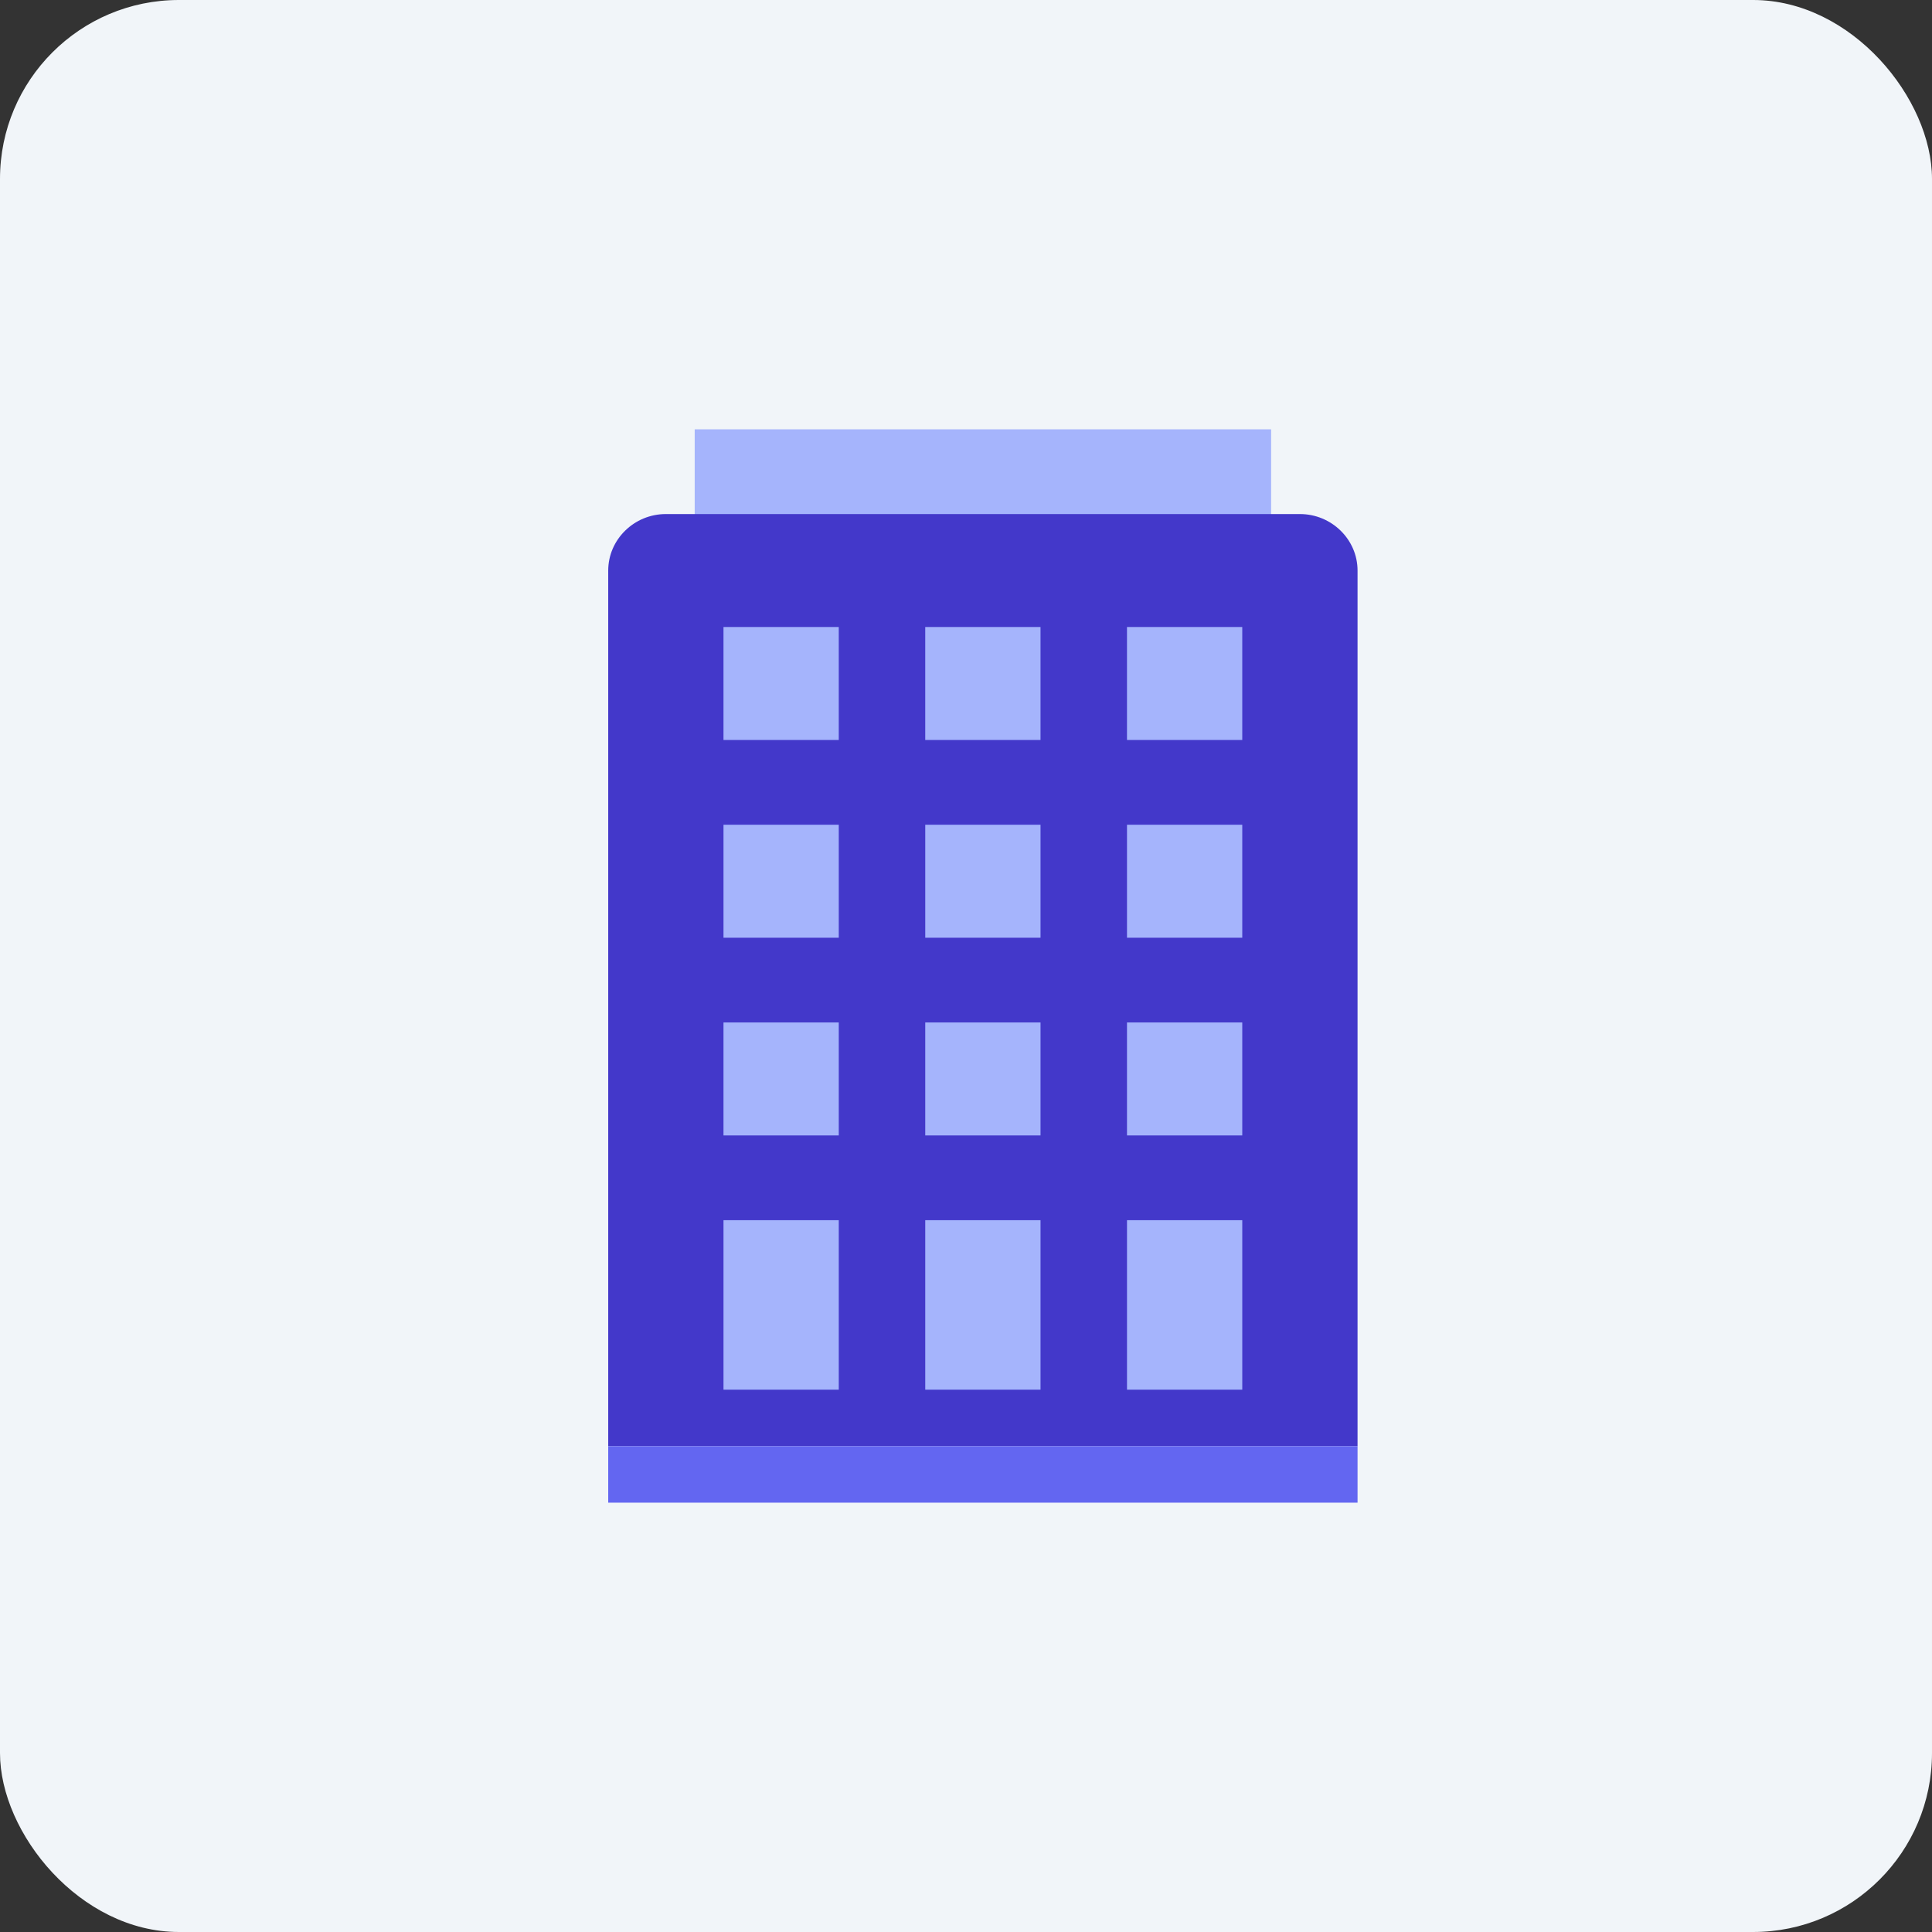 <svg height="54" viewBox="0 0 54 54" width="54" xmlns="http://www.w3.org/2000/svg"><rect x="0" y="0" width="54" height="54" fill="#333333" stroke="none"/><g fill="none" fill-rule="evenodd"><rect fill="#f1f5f9" height="54" rx="5" width="54"/><g fill-rule="nonzero" transform="translate(17 12)"><path d="m2.417 0h16.111v3.158h-16.111z" fill="#a5b4fc"/><path d="m20.944 28.421h-20.944v-24.474c0-.868.725-1.579 1.611-1.579h17.722c.886 0 1.611.711 1.611 1.579z" fill="#4338ca"/><path d="m0 28.421h20.944v1.579h-20.944z" fill="#6366f1"/><path d="m8.861 22.105h3.222v4.737h-3.222zm-5.639 0h3.222v4.737h-3.222zm11.278 0h3.222v4.737h-3.222zm-5.639-11.053h3.222v3.158h-3.222zm-5.639 0h3.222v3.158h-3.222zm11.278 0h3.222v3.158h-3.222zm-5.639 5.526h3.222v3.158h-3.222zm-5.639 0h3.222v3.158h-3.222zm11.278 0h3.222v3.158h-3.222zm-5.639-11.053h3.222v3.158h-3.222zm-5.639 0h3.222v3.158h-3.222zm11.278 0h3.222v3.158h-3.222z" fill="#a5b4fc"/></g></g></svg>